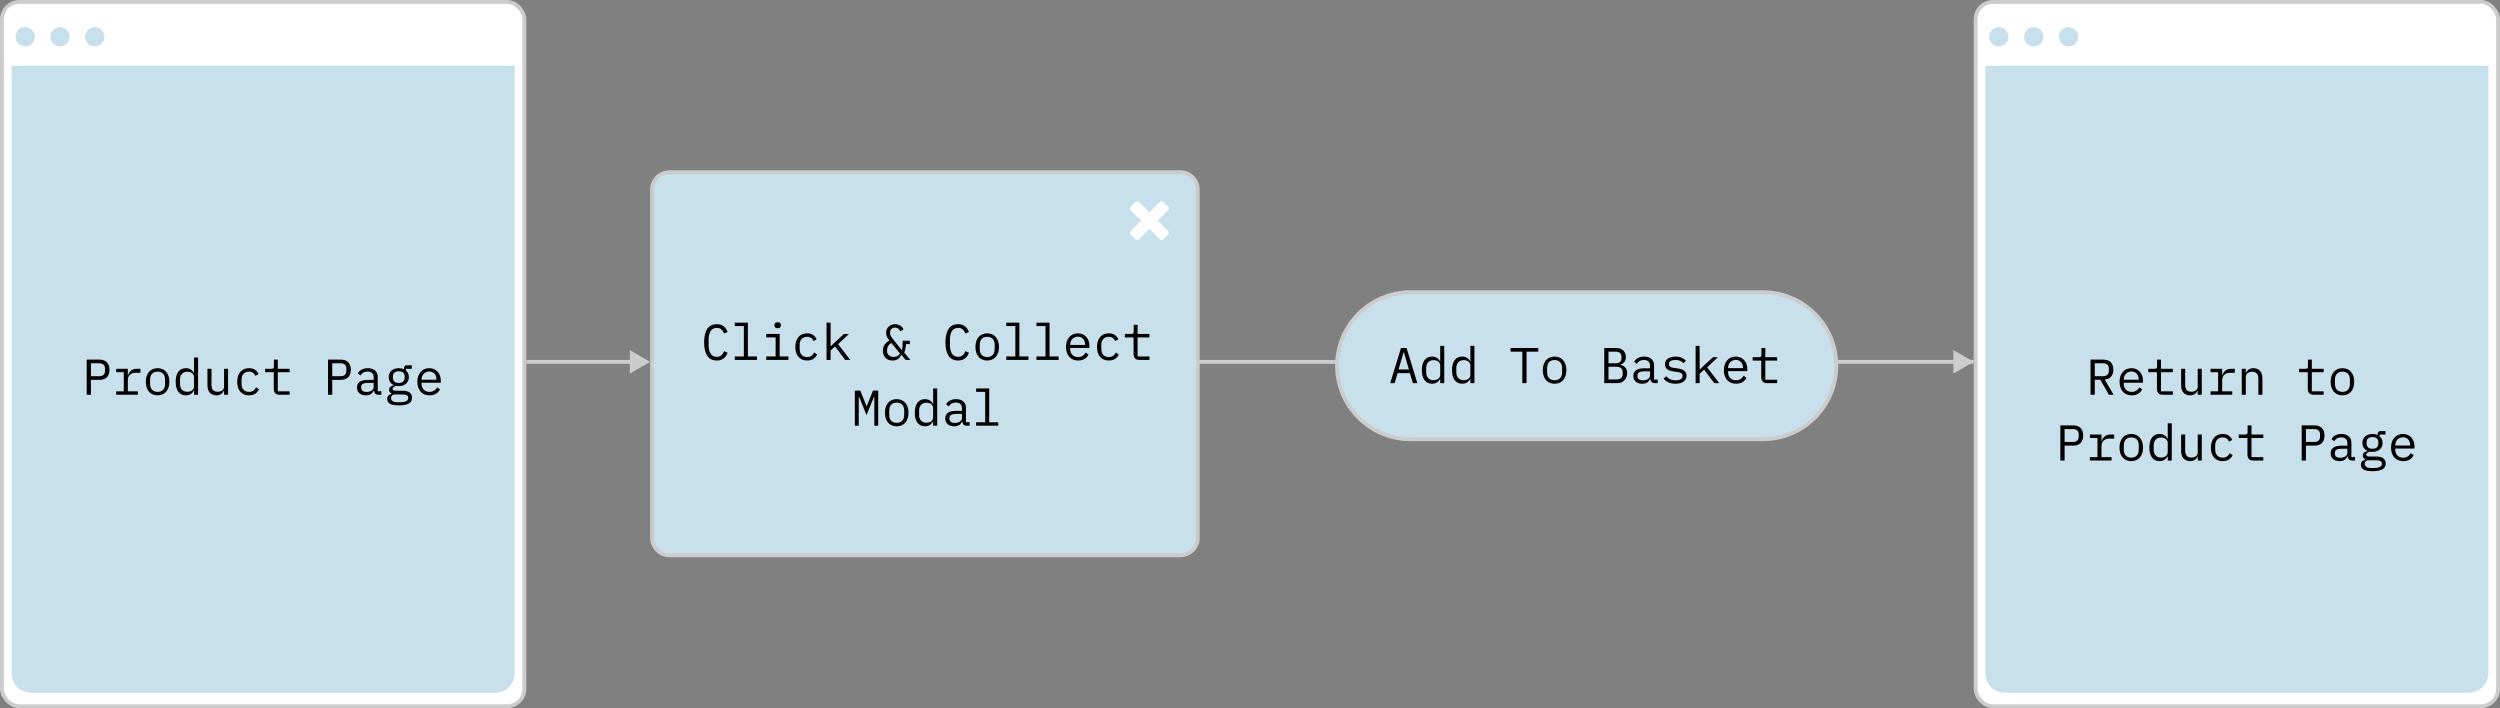 <svg width="646" height="183" viewBox="0 0 646 183" fill="none" xmlns="http://www.w3.org/2000/svg">
<rect x="0" y="0" width="646" height="183" fill="#808080" stroke="none"/>
<line x1="136" y1="93.5" x2="166" y2="93.5" stroke="#CCCCCC"/>
<line x1="297" y1="93.5" x2="510" y2="93.5" stroke="#CCCCCC"/>
<rect x="0.5" y="0.5" width="135" height="182" rx="4.5" fill="white" stroke="#CCCCCC"/>
<path d="M3 17H133V174C133 176.761 130.761 179 128 179H8C5.239 179 3 176.761 3 174V17Z" fill="#C7E0EC"/>
<circle cx="6.5" cy="9.5" r="2.5" fill="#C7E0EC"/>
<circle cx="15.5" cy="9.5" r="2.5" fill="#C7E0EC"/>
<circle cx="24.5" cy="9.5" r="2.5" fill="#C7E0EC"/>
<path d="M22.401 102V92.926H25.703C26.543 92.926 27.184 93.156 27.627 93.615C28.069 94.074 28.29 94.716 28.29 95.539C28.29 96.362 28.069 97.004 27.627 97.463C27.184 97.922 26.543 98.152 25.703 98.152H23.492V102H22.401ZM23.492 97.203H25.677C26.136 97.203 26.491 97.09 26.742 96.865C27.003 96.631 27.133 96.302 27.133 95.877V95.201C27.133 94.776 27.003 94.451 26.742 94.226C26.491 93.992 26.136 93.875 25.677 93.875H23.492V97.203ZM30.026 101.116H31.989V96.176H30.026V95.292H33.029V96.982H33.094C33.233 96.453 33.493 96.042 33.874 95.747C34.264 95.444 34.758 95.292 35.356 95.292H36.292V96.332H35.031C34.433 96.332 33.948 96.505 33.575 96.852C33.211 97.199 33.029 97.654 33.029 98.217V101.116H35.629V102H30.026V101.116ZM40.72 102.156C40.252 102.156 39.828 102.074 39.446 101.909C39.074 101.744 38.753 101.51 38.484 101.207C38.224 100.895 38.025 100.527 37.886 100.102C37.748 99.669 37.678 99.183 37.678 98.646C37.678 98.117 37.748 97.636 37.886 97.203C38.025 96.77 38.224 96.401 38.484 96.098C38.753 95.786 39.074 95.548 39.446 95.383C39.828 95.218 40.252 95.136 40.72 95.136C41.188 95.136 41.609 95.218 41.981 95.383C42.363 95.548 42.683 95.786 42.943 96.098C43.212 96.401 43.416 96.77 43.554 97.203C43.693 97.636 43.762 98.117 43.762 98.646C43.762 99.183 43.693 99.669 43.554 100.102C43.416 100.527 43.212 100.895 42.943 101.207C42.683 101.51 42.363 101.744 41.981 101.909C41.609 102.074 41.188 102.156 40.72 102.156ZM40.72 101.259C41.301 101.259 41.769 101.086 42.124 100.739C42.48 100.392 42.657 99.855 42.657 99.127V98.165C42.657 97.437 42.48 96.9 42.124 96.553C41.769 96.206 41.301 96.033 40.72 96.033C40.14 96.033 39.672 96.206 39.316 96.553C38.961 96.9 38.783 97.437 38.783 98.165V99.127C38.783 99.855 38.961 100.392 39.316 100.739C39.672 101.086 40.14 101.259 40.72 101.259ZM50.14 100.908H50.088C49.655 101.74 48.966 102.156 48.021 102.156C47.198 102.156 46.552 101.848 46.084 101.233C45.625 100.618 45.395 99.755 45.395 98.646C45.395 97.537 45.625 96.674 46.084 96.059C46.552 95.444 47.198 95.136 48.021 95.136C48.966 95.136 49.655 95.552 50.088 96.384H50.14V92.38H51.18V102H50.14V100.908ZM48.424 101.233C48.658 101.233 48.879 101.203 49.087 101.142C49.295 101.081 49.477 100.995 49.633 100.882C49.789 100.761 49.911 100.618 49.997 100.453C50.093 100.28 50.14 100.08 50.14 99.855V97.437C50.14 97.212 50.093 97.017 49.997 96.852C49.911 96.679 49.789 96.536 49.633 96.423C49.477 96.302 49.295 96.211 49.087 96.15C48.879 96.089 48.658 96.059 48.424 96.059C47.818 96.059 47.345 96.245 47.007 96.618C46.678 96.982 46.513 97.467 46.513 98.074V99.218C46.513 99.825 46.678 100.314 47.007 100.687C47.345 101.051 47.818 101.233 48.424 101.233ZM57.896 100.908H57.844C57.775 101.073 57.688 101.233 57.584 101.389C57.48 101.536 57.35 101.666 57.194 101.779C57.047 101.892 56.869 101.983 56.661 102.052C56.453 102.121 56.211 102.156 55.933 102.156C55.231 102.156 54.668 101.935 54.243 101.493C53.819 101.042 53.606 100.41 53.606 99.595V95.292H54.646V99.413C54.646 100.028 54.781 100.488 55.049 100.791C55.318 101.086 55.712 101.233 56.232 101.233C56.44 101.233 56.644 101.207 56.843 101.155C57.042 101.103 57.22 101.025 57.376 100.921C57.532 100.817 57.658 100.687 57.753 100.531C57.849 100.366 57.896 100.171 57.896 99.946V95.292H58.936V102H57.896V100.908ZM64.339 102.156C63.854 102.156 63.42 102.074 63.039 101.909C62.666 101.736 62.35 101.497 62.09 101.194C61.83 100.891 61.631 100.522 61.492 100.089C61.362 99.656 61.297 99.175 61.297 98.646C61.297 98.117 61.366 97.636 61.505 97.203C61.644 96.77 61.843 96.401 62.103 96.098C62.363 95.786 62.679 95.548 63.052 95.383C63.425 95.218 63.849 95.136 64.326 95.136C64.976 95.136 65.505 95.279 65.912 95.565C66.319 95.851 66.618 96.224 66.809 96.683L65.977 97.125C65.856 96.778 65.652 96.51 65.366 96.319C65.089 96.128 64.742 96.033 64.326 96.033C64.023 96.033 63.75 96.085 63.507 96.189C63.273 96.284 63.074 96.423 62.909 96.605C62.744 96.787 62.619 97.004 62.532 97.255C62.454 97.506 62.415 97.779 62.415 98.074V99.218C62.415 99.513 62.454 99.786 62.532 100.037C62.619 100.288 62.744 100.505 62.909 100.687C63.074 100.869 63.277 101.012 63.52 101.116C63.763 101.211 64.04 101.259 64.352 101.259C64.803 101.259 65.175 101.155 65.47 100.947C65.765 100.739 65.999 100.453 66.172 100.089L66.913 100.596C66.714 101.047 66.402 101.419 65.977 101.714C65.561 102.009 65.015 102.156 64.339 102.156ZM72.225 102C71.714 102 71.337 101.857 71.094 101.571C70.86 101.285 70.743 100.917 70.743 100.466V96.176H68.507V95.292H70.171C70.396 95.292 70.552 95.249 70.639 95.162C70.734 95.067 70.782 94.906 70.782 94.681V92.926H71.783V95.292H74.838V96.176H71.783V101.116H74.838V102H72.225ZM84.76 102V92.926H88.062C88.903 92.926 89.544 93.156 89.986 93.615C90.428 94.074 90.649 94.716 90.649 95.539C90.649 96.362 90.428 97.004 89.986 97.463C89.544 97.922 88.903 98.152 88.062 98.152H85.852V102H84.76ZM85.852 97.203H88.036C88.495 97.203 88.85 97.09 89.102 96.865C89.362 96.631 89.492 96.302 89.492 95.877V95.201C89.492 94.776 89.362 94.451 89.102 94.226C88.85 93.992 88.495 93.875 88.036 93.875H85.852V97.203ZM97.82 102C97.412 102 97.122 101.896 96.949 101.688C96.775 101.48 96.667 101.22 96.624 100.908H96.559C96.411 101.298 96.173 101.606 95.844 101.831C95.523 102.048 95.09 102.156 94.544 102.156C93.842 102.156 93.283 101.974 92.867 101.61C92.451 101.246 92.243 100.748 92.243 100.115C92.243 99.491 92.468 99.01 92.919 98.672C93.378 98.334 94.115 98.165 95.129 98.165H96.559V97.502C96.559 97.008 96.42 96.64 96.143 96.397C95.865 96.146 95.471 96.02 94.96 96.02C94.509 96.02 94.141 96.111 93.855 96.293C93.569 96.466 93.339 96.705 93.166 97.008L92.464 96.488C92.55 96.315 92.667 96.146 92.815 95.981C92.962 95.816 93.144 95.673 93.361 95.552C93.577 95.422 93.824 95.322 94.102 95.253C94.379 95.175 94.687 95.136 95.025 95.136C95.813 95.136 96.437 95.335 96.897 95.734C97.365 96.133 97.599 96.687 97.599 97.398V101.09H98.535V102H97.82ZM94.726 101.285C94.994 101.285 95.237 101.255 95.454 101.194C95.679 101.125 95.874 101.038 96.039 100.934C96.203 100.821 96.329 100.691 96.416 100.544C96.511 100.388 96.559 100.223 96.559 100.05V98.945H95.129C94.505 98.945 94.05 99.032 93.764 99.205C93.478 99.378 93.335 99.63 93.335 99.959V100.232C93.335 100.579 93.456 100.843 93.699 101.025C93.95 101.198 94.292 101.285 94.726 101.285ZM106.473 102.767C106.473 103.443 106.191 103.941 105.628 104.262C105.064 104.591 104.219 104.756 103.093 104.756C102.009 104.756 101.229 104.613 100.753 104.327C100.285 104.041 100.051 103.629 100.051 103.092C100.051 102.728 100.146 102.446 100.337 102.247C100.527 102.048 100.796 101.9 101.143 101.805V101.649C100.952 101.554 100.805 101.432 100.701 101.285C100.597 101.138 100.545 100.951 100.545 100.726C100.545 100.379 100.657 100.119 100.883 99.946C101.117 99.773 101.407 99.643 101.754 99.556V99.504C101.338 99.322 101.013 99.053 100.779 98.698C100.553 98.343 100.441 97.927 100.441 97.45C100.441 97.112 100.501 96.8 100.623 96.514C100.744 96.228 100.917 95.985 101.143 95.786C101.377 95.578 101.654 95.418 101.975 95.305C102.295 95.192 102.651 95.136 103.041 95.136C103.543 95.136 103.985 95.227 104.367 95.409V95.292C104.367 95.032 104.427 94.815 104.549 94.642C104.67 94.469 104.878 94.382 105.173 94.382H106.408V95.292H104.9V95.747C105.142 95.955 105.329 96.202 105.459 96.488C105.589 96.774 105.654 97.095 105.654 97.45C105.654 97.788 105.589 98.1 105.459 98.386C105.337 98.672 105.164 98.919 104.939 99.127C104.713 99.326 104.436 99.482 104.107 99.595C103.786 99.708 103.431 99.764 103.041 99.764C102.928 99.764 102.82 99.76 102.716 99.751C102.612 99.742 102.508 99.729 102.404 99.712C102.3 99.729 102.191 99.76 102.079 99.803C101.966 99.838 101.862 99.89 101.767 99.959C101.671 100.02 101.593 100.093 101.533 100.18C101.472 100.267 101.442 100.366 101.442 100.479C101.442 100.678 101.541 100.813 101.741 100.882C101.94 100.943 102.2 100.973 102.521 100.973H104.003C104.869 100.973 105.498 101.138 105.888 101.467C106.278 101.788 106.473 102.221 106.473 102.767ZM105.498 102.819C105.498 102.55 105.389 102.334 105.173 102.169C104.956 102.013 104.579 101.935 104.042 101.935H101.715C101.264 102.117 101.039 102.42 101.039 102.845C101.039 103.14 101.156 103.391 101.39 103.599C101.624 103.816 102.014 103.924 102.56 103.924H103.574C104.18 103.924 104.653 103.829 104.991 103.638C105.329 103.456 105.498 103.183 105.498 102.819ZM103.041 98.958C103.561 98.958 103.942 98.837 104.185 98.594C104.436 98.351 104.562 98.031 104.562 97.632V97.255C104.562 96.856 104.436 96.54 104.185 96.306C103.942 96.063 103.561 95.942 103.041 95.942C102.521 95.942 102.139 96.063 101.897 96.306C101.654 96.54 101.533 96.856 101.533 97.255V97.632C101.533 98.031 101.654 98.351 101.897 98.594C102.139 98.837 102.521 98.958 103.041 98.958ZM110.992 102.156C110.506 102.156 110.069 102.074 109.679 101.909C109.297 101.744 108.968 101.51 108.691 101.207C108.422 100.895 108.214 100.527 108.067 100.102C107.919 99.669 107.846 99.188 107.846 98.659C107.846 98.122 107.919 97.636 108.067 97.203C108.223 96.77 108.435 96.401 108.704 96.098C108.972 95.786 109.293 95.548 109.666 95.383C110.047 95.218 110.467 95.136 110.927 95.136C111.377 95.136 111.785 95.218 112.149 95.383C112.521 95.548 112.838 95.777 113.098 96.072C113.358 96.358 113.557 96.7 113.696 97.099C113.834 97.498 113.904 97.935 113.904 98.412V98.906H108.938V99.218C108.938 99.513 108.985 99.786 109.081 100.037C109.176 100.288 109.31 100.505 109.484 100.687C109.666 100.869 109.882 101.012 110.134 101.116C110.394 101.211 110.68 101.259 110.992 101.259C111.442 101.259 111.832 101.155 112.162 100.947C112.491 100.739 112.742 100.453 112.916 100.089L113.683 100.609C113.483 101.06 113.15 101.432 112.682 101.727C112.222 102.013 111.659 102.156 110.992 102.156ZM110.927 95.994C110.641 95.994 110.376 96.046 110.134 96.15C109.891 96.254 109.679 96.397 109.497 96.579C109.323 96.761 109.185 96.978 109.081 97.229C108.985 97.472 108.938 97.74 108.938 98.035V98.126H112.786V97.983C112.786 97.688 112.738 97.42 112.643 97.177C112.556 96.934 112.43 96.726 112.266 96.553C112.11 96.371 111.915 96.232 111.681 96.137C111.455 96.042 111.204 95.994 110.927 95.994Z" fill="black"/>
<path d="M364.5 75.5H455.5C465.993 75.5 474.5 84.007 474.5 94.5C474.5 104.993 465.993 113.5 455.5 113.5H364.5C354.007 113.5 345.5 104.993 345.5 94.5C345.5 84.007 354.007 75.5 364.5 75.5Z" fill="#C7E0EC" stroke="#CCCCCC"/>
<path d="M365.086 99L364.319 96.413H361.134L360.367 99H359.236L362.018 89.926H363.461L366.243 99H365.086ZM362.785 91.083H362.668L361.394 95.464H364.059L362.785 91.083ZM372.153 97.908H372.101C371.668 98.74 370.979 99.156 370.034 99.156C369.211 99.156 368.565 98.848 368.097 98.233C367.638 97.618 367.408 96.755 367.408 95.646C367.408 94.537 367.638 93.674 368.097 93.059C368.565 92.444 369.211 92.136 370.034 92.136C370.979 92.136 371.668 92.552 372.101 93.384H372.153V89.38H373.193V99H372.153V97.908ZM370.437 98.233C370.671 98.233 370.892 98.203 371.1 98.142C371.308 98.081 371.49 97.995 371.646 97.882C371.802 97.761 371.923 97.618 372.01 97.453C372.105 97.28 372.153 97.08 372.153 96.855V94.437C372.153 94.212 372.105 94.017 372.01 93.852C371.923 93.679 371.802 93.536 371.646 93.423C371.49 93.302 371.308 93.211 371.1 93.15C370.892 93.089 370.671 93.059 370.437 93.059C369.83 93.059 369.358 93.245 369.02 93.618C368.691 93.982 368.526 94.467 368.526 95.074V96.218C368.526 96.825 368.691 97.314 369.02 97.687C369.358 98.051 369.83 98.233 370.437 98.233ZM379.948 97.908H379.896C379.463 98.74 378.774 99.156 377.829 99.156C377.006 99.156 376.36 98.848 375.892 98.233C375.433 97.618 375.203 96.755 375.203 95.646C375.203 94.537 375.433 93.674 375.892 93.059C376.36 92.444 377.006 92.136 377.829 92.136C378.774 92.136 379.463 92.552 379.896 93.384H379.948V89.38H380.988V99H379.948V97.908ZM378.232 98.233C378.466 98.233 378.687 98.203 378.895 98.142C379.103 98.081 379.285 97.995 379.441 97.882C379.597 97.761 379.718 97.618 379.805 97.453C379.9 97.28 379.948 97.08 379.948 96.855V94.437C379.948 94.212 379.9 94.017 379.805 93.852C379.718 93.679 379.597 93.536 379.441 93.423C379.285 93.302 379.103 93.211 378.895 93.15C378.687 93.089 378.466 93.059 378.232 93.059C377.625 93.059 377.153 93.245 376.815 93.618C376.486 93.982 376.321 94.467 376.321 95.074V96.218C376.321 96.825 376.486 97.314 376.815 97.687C377.153 98.051 377.625 98.233 378.232 98.233ZM394.459 90.875V99H393.367V90.875H390.338V89.926H397.488V90.875H394.459ZM401.708 99.156C401.24 99.156 400.815 99.074 400.434 98.909C400.061 98.744 399.74 98.51 399.472 98.207C399.212 97.895 399.012 97.527 398.874 97.102C398.735 96.669 398.666 96.183 398.666 95.646C398.666 95.117 398.735 94.636 398.874 94.203C399.012 93.77 399.212 93.401 399.472 93.098C399.74 92.786 400.061 92.548 400.434 92.383C400.815 92.218 401.24 92.136 401.708 92.136C402.176 92.136 402.596 92.218 402.969 92.383C403.35 92.548 403.671 92.786 403.931 93.098C404.199 93.401 404.403 93.77 404.542 94.203C404.68 94.636 404.75 95.117 404.75 95.646C404.75 96.183 404.68 96.669 404.542 97.102C404.403 97.527 404.199 97.895 403.931 98.207C403.671 98.51 403.35 98.744 402.969 98.909C402.596 99.074 402.176 99.156 401.708 99.156ZM401.708 98.259C402.288 98.259 402.756 98.086 403.112 97.739C403.467 97.392 403.645 96.855 403.645 96.127V95.165C403.645 94.437 403.467 93.9 403.112 93.553C402.756 93.206 402.288 93.033 401.708 93.033C401.127 93.033 400.659 93.206 400.304 93.553C399.948 93.9 399.771 94.437 399.771 95.165V96.127C399.771 96.855 399.948 97.392 400.304 97.739C400.659 98.086 401.127 98.259 401.708 98.259ZM414.541 89.926H417.622C418.402 89.926 419.013 90.138 419.455 90.563C419.897 90.988 420.118 91.555 420.118 92.266C420.118 92.812 419.984 93.241 419.715 93.553C419.455 93.865 419.117 94.086 418.701 94.216V94.255C419.213 94.376 419.633 94.606 419.962 94.944C420.292 95.273 420.456 95.754 420.456 96.387C420.456 96.751 420.396 97.093 420.274 97.414C420.153 97.735 419.98 98.012 419.754 98.246C419.538 98.48 419.278 98.666 418.974 98.805C418.68 98.935 418.359 99 418.012 99H414.541V89.926ZM417.687 98.051C418.19 98.051 418.584 97.938 418.87 97.713C419.156 97.488 419.299 97.141 419.299 96.673V96.14C419.299 95.681 419.156 95.338 418.87 95.113C418.584 94.879 418.19 94.762 417.687 94.762H415.633V98.051H417.687ZM417.505 93.865C417.965 93.865 418.324 93.765 418.584 93.566C418.844 93.358 418.974 93.046 418.974 92.63V92.123C418.974 91.707 418.844 91.395 418.584 91.187C418.324 90.979 417.965 90.875 417.505 90.875H415.633V93.865H417.505ZM427.627 99C427.22 99 426.93 98.896 426.756 98.688C426.583 98.48 426.475 98.22 426.431 97.908H426.366C426.219 98.298 425.981 98.606 425.651 98.831C425.331 99.048 424.897 99.156 424.351 99.156C423.649 99.156 423.09 98.974 422.674 98.61C422.258 98.246 422.05 97.748 422.05 97.115C422.05 96.491 422.276 96.01 422.726 95.672C423.186 95.334 423.922 95.165 424.936 95.165H426.366V94.502C426.366 94.008 426.228 93.64 425.95 93.397C425.673 93.146 425.279 93.02 424.767 93.02C424.317 93.02 423.948 93.111 423.662 93.293C423.376 93.466 423.147 93.705 422.973 94.008L422.271 93.488C422.358 93.315 422.475 93.146 422.622 92.981C422.77 92.816 422.952 92.673 423.168 92.552C423.385 92.422 423.632 92.322 423.909 92.253C424.187 92.175 424.494 92.136 424.832 92.136C425.621 92.136 426.245 92.335 426.704 92.734C427.172 93.133 427.406 93.687 427.406 94.398V98.09H428.342V99H427.627ZM424.533 98.285C424.802 98.285 425.045 98.255 425.261 98.194C425.487 98.125 425.682 98.038 425.846 97.934C426.011 97.821 426.137 97.691 426.223 97.544C426.319 97.388 426.366 97.223 426.366 97.05V95.945H424.936C424.312 95.945 423.857 96.032 423.571 96.205C423.285 96.378 423.142 96.63 423.142 96.959V97.232C423.142 97.579 423.264 97.843 423.506 98.025C423.758 98.198 424.1 98.285 424.533 98.285ZM432.965 99.156C432.263 99.156 431.657 99.039 431.145 98.805C430.643 98.562 430.214 98.242 429.858 97.843L430.56 97.232C430.881 97.57 431.232 97.83 431.613 98.012C431.995 98.194 432.454 98.285 432.991 98.285C433.511 98.285 433.936 98.194 434.265 98.012C434.603 97.821 434.772 97.527 434.772 97.128C434.772 96.955 434.738 96.812 434.668 96.699C434.608 96.578 434.521 96.482 434.408 96.413C434.296 96.344 434.17 96.292 434.031 96.257C433.893 96.214 433.745 96.179 433.589 96.153L432.536 95.997C432.302 95.962 432.047 95.915 431.769 95.854C431.501 95.793 431.254 95.698 431.028 95.568C430.803 95.429 430.612 95.247 430.456 95.022C430.309 94.797 430.235 94.502 430.235 94.138C430.235 93.8 430.3 93.51 430.43 93.267C430.569 93.016 430.76 92.808 431.002 92.643C431.245 92.47 431.531 92.344 431.86 92.266C432.19 92.179 432.549 92.136 432.939 92.136C433.546 92.136 434.07 92.231 434.512 92.422C434.963 92.613 435.349 92.877 435.669 93.215L434.993 93.852C434.915 93.757 434.816 93.661 434.694 93.566C434.582 93.462 434.439 93.371 434.265 93.293C434.101 93.206 433.906 93.137 433.68 93.085C433.455 93.033 433.195 93.007 432.9 93.007C432.372 93.007 431.964 93.098 431.678 93.28C431.401 93.462 431.262 93.726 431.262 94.073C431.262 94.246 431.293 94.394 431.353 94.515C431.423 94.628 431.514 94.719 431.626 94.788C431.739 94.857 431.865 94.914 432.003 94.957C432.151 94.992 432.298 95.022 432.445 95.048L433.498 95.204C433.741 95.239 433.997 95.286 434.265 95.347C434.534 95.408 434.781 95.507 435.006 95.646C435.232 95.776 435.418 95.954 435.565 96.179C435.721 96.404 435.799 96.699 435.799 97.063C435.799 97.73 435.539 98.246 435.019 98.61C434.508 98.974 433.823 99.156 432.965 99.156ZM438.147 89.38H439.187V95.451H439.239L440.409 94.346L442.645 92.292H443.919L441.137 94.918L444.244 99H442.957L440.344 95.516L439.187 96.569V99H438.147V89.38ZM448.594 99.156C448.109 99.156 447.671 99.074 447.281 98.909C446.9 98.744 446.57 98.51 446.293 98.207C446.024 97.895 445.816 97.527 445.669 97.102C445.522 96.669 445.448 96.188 445.448 95.659C445.448 95.122 445.522 94.636 445.669 94.203C445.825 93.77 446.037 93.401 446.306 93.098C446.575 92.786 446.895 92.548 447.268 92.383C447.649 92.218 448.07 92.136 448.529 92.136C448.98 92.136 449.387 92.218 449.751 92.383C450.124 92.548 450.44 92.777 450.7 93.072C450.96 93.358 451.159 93.7 451.298 94.099C451.437 94.498 451.506 94.935 451.506 95.412V95.906H446.54V96.218C446.54 96.513 446.588 96.786 446.683 97.037C446.778 97.288 446.913 97.505 447.086 97.687C447.268 97.869 447.485 98.012 447.736 98.116C447.996 98.211 448.282 98.259 448.594 98.259C449.045 98.259 449.435 98.155 449.764 97.947C450.093 97.739 450.345 97.453 450.518 97.089L451.285 97.609C451.086 98.06 450.752 98.432 450.284 98.727C449.825 99.013 449.261 99.156 448.594 99.156ZM448.529 92.994C448.243 92.994 447.979 93.046 447.736 93.15C447.493 93.254 447.281 93.397 447.099 93.579C446.926 93.761 446.787 93.978 446.683 94.229C446.588 94.472 446.54 94.74 446.54 95.035V95.126H450.388V94.983C450.388 94.688 450.34 94.42 450.245 94.177C450.158 93.934 450.033 93.726 449.868 93.553C449.712 93.371 449.517 93.232 449.283 93.137C449.058 93.042 448.806 92.994 448.529 92.994ZM456.597 99C456.086 99 455.709 98.857 455.466 98.571C455.232 98.285 455.115 97.917 455.115 97.466V93.176H452.879V92.292H454.543C454.768 92.292 454.924 92.249 455.011 92.162C455.106 92.067 455.154 91.906 455.154 91.681V89.926H456.155V92.292H459.21V93.176H456.155V98.116H459.21V99H456.597Z" fill="black"/>
<rect x="510.5" y="0.5" width="135" height="182" rx="4.5" fill="white" stroke="#CCCCCC"/>
<path d="M513 17H643V174C643 176.761 640.761 179 638 179H518C515.239 179 513 176.761 513 174V17Z" fill="#C7E0EC"/>
<circle cx="516.5" cy="9.5" r="2.5" fill="#C7E0EC"/>
<circle cx="525.5" cy="9.5" r="2.5" fill="#C7E0EC"/>
<circle cx="534.5" cy="9.5" r="2.5" fill="#C7E0EC"/>
<path d="M541.287 102H540.195V92.926H543.497C544.338 92.926 544.979 93.156 545.421 93.615C545.863 94.074 546.084 94.716 546.084 95.539C546.084 96.276 545.894 96.865 545.512 97.307C545.131 97.749 544.576 98.005 543.848 98.074L546.162 102H544.94L542.73 98.126H541.287V102ZM543.471 97.203C543.931 97.203 544.286 97.09 544.537 96.865C544.797 96.631 544.927 96.302 544.927 95.877V95.201C544.927 94.776 544.797 94.451 544.537 94.226C544.286 93.992 543.931 93.875 543.471 93.875H541.287V97.203H543.471ZM550.837 102.156C550.352 102.156 549.914 102.074 549.524 101.909C549.143 101.744 548.814 101.51 548.536 101.207C548.268 100.895 548.06 100.527 547.912 100.102C547.765 99.669 547.691 99.188 547.691 98.659C547.691 98.122 547.765 97.636 547.912 97.203C548.068 96.77 548.281 96.401 548.549 96.098C548.818 95.786 549.139 95.548 549.511 95.383C549.893 95.218 550.313 95.136 550.772 95.136C551.223 95.136 551.63 95.218 551.994 95.383C552.367 95.548 552.683 95.777 552.943 96.072C553.203 96.358 553.403 96.7 553.541 97.099C553.68 97.498 553.749 97.935 553.749 98.412V98.906H548.783V99.218C548.783 99.513 548.831 99.786 548.926 100.037C549.022 100.288 549.156 100.505 549.329 100.687C549.511 100.869 549.728 101.012 549.979 101.116C550.239 101.211 550.525 101.259 550.837 101.259C551.288 101.259 551.678 101.155 552.007 100.947C552.337 100.739 552.588 100.453 552.761 100.089L553.528 100.609C553.329 101.06 552.995 101.432 552.527 101.727C552.068 102.013 551.505 102.156 550.837 102.156ZM550.772 95.994C550.486 95.994 550.222 96.046 549.979 96.15C549.737 96.254 549.524 96.397 549.342 96.579C549.169 96.761 549.03 96.978 548.926 97.229C548.831 97.472 548.783 97.74 548.783 98.035V98.126H552.631V97.983C552.631 97.688 552.584 97.42 552.488 97.177C552.402 96.934 552.276 96.726 552.111 96.553C551.955 96.371 551.76 96.232 551.526 96.137C551.301 96.042 551.05 95.994 550.772 95.994ZM558.84 102C558.329 102 557.952 101.857 557.709 101.571C557.475 101.285 557.358 100.917 557.358 100.466V96.176H555.122V95.292H556.786C557.012 95.292 557.168 95.249 557.254 95.162C557.35 95.067 557.397 94.906 557.397 94.681V92.926H558.398V95.292H561.453V96.176H558.398V101.116H561.453V102H558.84ZM567.896 100.908H567.844C567.775 101.073 567.688 101.233 567.584 101.389C567.48 101.536 567.35 101.666 567.194 101.779C567.047 101.892 566.869 101.983 566.661 102.052C566.453 102.121 566.21 102.156 565.933 102.156C565.231 102.156 564.668 101.935 564.243 101.493C563.818 101.042 563.606 100.41 563.606 99.595V95.292H564.646V99.413C564.646 100.028 564.78 100.488 565.049 100.791C565.318 101.086 565.712 101.233 566.232 101.233C566.44 101.233 566.644 101.207 566.843 101.155C567.042 101.103 567.22 101.025 567.376 100.921C567.532 100.817 567.658 100.687 567.753 100.531C567.848 100.366 567.896 100.171 567.896 99.946V95.292H568.936V102H567.896V100.908ZM571.206 101.116H573.169V96.176H571.206V95.292H574.209V96.982H574.274C574.413 96.453 574.673 96.042 575.054 95.747C575.444 95.444 575.938 95.292 576.536 95.292H577.472V96.332H576.211C575.613 96.332 575.128 96.505 574.755 96.852C574.391 97.199 574.209 97.654 574.209 98.217V101.116H576.809V102H571.206V101.116ZM579.274 102V95.292H580.314V96.384H580.366C580.435 96.219 580.522 96.063 580.626 95.916C580.73 95.76 580.856 95.626 581.003 95.513C581.159 95.4 581.341 95.309 581.549 95.24C581.757 95.171 582 95.136 582.277 95.136C582.979 95.136 583.542 95.361 583.967 95.812C584.392 96.254 584.604 96.882 584.604 97.697V102H583.564V97.879C583.564 97.264 583.43 96.809 583.161 96.514C582.892 96.211 582.498 96.059 581.978 96.059C581.77 96.059 581.566 96.085 581.367 96.137C581.168 96.189 580.99 96.267 580.834 96.371C580.678 96.475 580.552 96.609 580.457 96.774C580.362 96.939 580.314 97.129 580.314 97.346V102H579.274ZM597.815 102C597.304 102 596.927 101.857 596.684 101.571C596.45 101.285 596.333 100.917 596.333 100.466V96.176H594.097V95.292H595.761C595.986 95.292 596.142 95.249 596.229 95.162C596.324 95.067 596.372 94.906 596.372 94.681V92.926H597.373V95.292H600.428V96.176H597.373V101.116H600.428V102H597.815ZM605.285 102.156C604.817 102.156 604.392 102.074 604.011 101.909C603.638 101.744 603.317 101.51 603.049 101.207C602.789 100.895 602.589 100.527 602.451 100.102C602.312 99.669 602.243 99.183 602.243 98.646C602.243 98.117 602.312 97.636 602.451 97.203C602.589 96.77 602.789 96.401 603.049 96.098C603.317 95.786 603.638 95.548 604.011 95.383C604.392 95.218 604.817 95.136 605.285 95.136C605.753 95.136 606.173 95.218 606.546 95.383C606.927 95.548 607.248 95.786 607.508 96.098C607.776 96.401 607.98 96.77 608.119 97.203C608.257 97.636 608.327 98.117 608.327 98.646C608.327 99.183 608.257 99.669 608.119 100.102C607.98 100.527 607.776 100.895 607.508 101.207C607.248 101.51 606.927 101.744 606.546 101.909C606.173 102.074 605.753 102.156 605.285 102.156ZM605.285 101.259C605.865 101.259 606.333 101.086 606.689 100.739C607.044 100.392 607.222 99.855 607.222 99.127V98.165C607.222 97.437 607.044 96.9 606.689 96.553C606.333 96.206 605.865 96.033 605.285 96.033C604.704 96.033 604.236 96.206 603.881 96.553C603.525 96.9 603.348 97.437 603.348 98.165V99.127C603.348 99.855 603.525 100.392 603.881 100.739C604.236 101.086 604.704 101.259 605.285 101.259ZM532.4 119V109.926H535.702C536.543 109.926 537.184 110.156 537.626 110.615C538.068 111.074 538.289 111.716 538.289 112.539C538.289 113.362 538.068 114.004 537.626 114.463C537.184 114.922 536.543 115.152 535.702 115.152H533.492V119H532.4ZM533.492 114.203H535.676C536.136 114.203 536.491 114.09 536.742 113.865C537.002 113.631 537.132 113.302 537.132 112.877V112.201C537.132 111.776 537.002 111.451 536.742 111.226C536.491 110.992 536.136 110.875 535.676 110.875H533.492V114.203ZM540.026 118.116H541.989V113.176H540.026V112.292H543.029V113.982H543.094C543.233 113.453 543.493 113.042 543.874 112.747C544.264 112.444 544.758 112.292 545.356 112.292H546.292V113.332H545.031C544.433 113.332 543.948 113.505 543.575 113.852C543.211 114.199 543.029 114.654 543.029 115.217V118.116H545.629V119H540.026V118.116ZM550.72 119.156C550.252 119.156 549.828 119.074 549.446 118.909C549.074 118.744 548.753 118.51 548.484 118.207C548.224 117.895 548.025 117.527 547.886 117.102C547.748 116.669 547.678 116.183 547.678 115.646C547.678 115.117 547.748 114.636 547.886 114.203C548.025 113.77 548.224 113.401 548.484 113.098C548.753 112.786 549.074 112.548 549.446 112.383C549.828 112.218 550.252 112.136 550.72 112.136C551.188 112.136 551.609 112.218 551.981 112.383C552.363 112.548 552.683 112.786 552.943 113.098C553.212 113.401 553.416 113.77 553.554 114.203C553.693 114.636 553.762 115.117 553.762 115.646C553.762 116.183 553.693 116.669 553.554 117.102C553.416 117.527 553.212 117.895 552.943 118.207C552.683 118.51 552.363 118.744 551.981 118.909C551.609 119.074 551.188 119.156 550.72 119.156ZM550.72 118.259C551.301 118.259 551.769 118.086 552.124 117.739C552.48 117.392 552.657 116.855 552.657 116.127V115.165C552.657 114.437 552.48 113.9 552.124 113.553C551.769 113.206 551.301 113.033 550.72 113.033C550.14 113.033 549.672 113.206 549.316 113.553C548.961 113.9 548.783 114.437 548.783 115.165V116.127C548.783 116.855 548.961 117.392 549.316 117.739C549.672 118.086 550.14 118.259 550.72 118.259ZM560.14 117.908H560.088C559.655 118.74 558.966 119.156 558.021 119.156C557.198 119.156 556.552 118.848 556.084 118.233C555.625 117.618 555.395 116.755 555.395 115.646C555.395 114.537 555.625 113.674 556.084 113.059C556.552 112.444 557.198 112.136 558.021 112.136C558.966 112.136 559.655 112.552 560.088 113.384H560.14V109.38H561.18V119H560.14V117.908ZM558.424 118.233C558.658 118.233 558.879 118.203 559.087 118.142C559.295 118.081 559.477 117.995 559.633 117.882C559.789 117.761 559.911 117.618 559.997 117.453C560.093 117.28 560.14 117.08 560.14 116.855V114.437C560.14 114.212 560.093 114.017 559.997 113.852C559.911 113.679 559.789 113.536 559.633 113.423C559.477 113.302 559.295 113.211 559.087 113.15C558.879 113.089 558.658 113.059 558.424 113.059C557.818 113.059 557.345 113.245 557.007 113.618C556.678 113.982 556.513 114.467 556.513 115.074V116.218C556.513 116.825 556.678 117.314 557.007 117.687C557.345 118.051 557.818 118.233 558.424 118.233ZM567.896 117.908H567.844C567.775 118.073 567.688 118.233 567.584 118.389C567.48 118.536 567.35 118.666 567.194 118.779C567.047 118.892 566.869 118.983 566.661 119.052C566.453 119.121 566.21 119.156 565.933 119.156C565.231 119.156 564.668 118.935 564.243 118.493C563.818 118.042 563.606 117.41 563.606 116.595V112.292H564.646V116.413C564.646 117.028 564.78 117.488 565.049 117.791C565.318 118.086 565.712 118.233 566.232 118.233C566.44 118.233 566.644 118.207 566.843 118.155C567.042 118.103 567.22 118.025 567.376 117.921C567.532 117.817 567.658 117.687 567.753 117.531C567.848 117.366 567.896 117.171 567.896 116.946V112.292H568.936V119H567.896V117.908ZM574.339 119.156C573.854 119.156 573.42 119.074 573.039 118.909C572.666 118.736 572.35 118.497 572.09 118.194C571.83 117.891 571.631 117.522 571.492 117.089C571.362 116.656 571.297 116.175 571.297 115.646C571.297 115.117 571.366 114.636 571.505 114.203C571.644 113.77 571.843 113.401 572.103 113.098C572.363 112.786 572.679 112.548 573.052 112.383C573.425 112.218 573.849 112.136 574.326 112.136C574.976 112.136 575.505 112.279 575.912 112.565C576.319 112.851 576.618 113.224 576.809 113.683L575.977 114.125C575.856 113.778 575.652 113.51 575.366 113.319C575.089 113.128 574.742 113.033 574.326 113.033C574.023 113.033 573.75 113.085 573.507 113.189C573.273 113.284 573.074 113.423 572.909 113.605C572.744 113.787 572.619 114.004 572.532 114.255C572.454 114.506 572.415 114.779 572.415 115.074V116.218C572.415 116.513 572.454 116.786 572.532 117.037C572.619 117.288 572.744 117.505 572.909 117.687C573.074 117.869 573.277 118.012 573.52 118.116C573.763 118.211 574.04 118.259 574.352 118.259C574.803 118.259 575.175 118.155 575.47 117.947C575.765 117.739 575.999 117.453 576.172 117.089L576.913 117.596C576.714 118.047 576.402 118.419 575.977 118.714C575.561 119.009 575.015 119.156 574.339 119.156ZM582.225 119C581.714 119 581.337 118.857 581.094 118.571C580.86 118.285 580.743 117.917 580.743 117.466V113.176H578.507V112.292H580.171C580.396 112.292 580.552 112.249 580.639 112.162C580.734 112.067 580.782 111.906 580.782 111.681V109.926H581.783V112.292H584.838V113.176H581.783V118.116H584.838V119H582.225ZM594.76 119V109.926H598.062C598.903 109.926 599.544 110.156 599.986 110.615C600.428 111.074 600.649 111.716 600.649 112.539C600.649 113.362 600.428 114.004 599.986 114.463C599.544 114.922 598.903 115.152 598.062 115.152H595.852V119H594.76ZM595.852 114.203H598.036C598.495 114.203 598.851 114.09 599.102 113.865C599.362 113.631 599.492 113.302 599.492 112.877V112.201C599.492 111.776 599.362 111.451 599.102 111.226C598.851 110.992 598.495 110.875 598.036 110.875H595.852V114.203ZM607.82 119C607.412 119 607.122 118.896 606.949 118.688C606.775 118.48 606.667 118.22 606.624 117.908H606.559C606.411 118.298 606.173 118.606 605.844 118.831C605.523 119.048 605.09 119.156 604.544 119.156C603.842 119.156 603.283 118.974 602.867 118.61C602.451 118.246 602.243 117.748 602.243 117.115C602.243 116.491 602.468 116.01 602.919 115.672C603.378 115.334 604.115 115.165 605.129 115.165H606.559V114.502C606.559 114.008 606.42 113.64 606.143 113.397C605.865 113.146 605.471 113.02 604.96 113.02C604.509 113.02 604.141 113.111 603.855 113.293C603.569 113.466 603.339 113.705 603.166 114.008L602.464 113.488C602.55 113.315 602.667 113.146 602.815 112.981C602.962 112.816 603.144 112.673 603.361 112.552C603.577 112.422 603.824 112.322 604.102 112.253C604.379 112.175 604.687 112.136 605.025 112.136C605.813 112.136 606.437 112.335 606.897 112.734C607.365 113.133 607.599 113.687 607.599 114.398V118.09H608.535V119H607.82ZM604.726 118.285C604.994 118.285 605.237 118.255 605.454 118.194C605.679 118.125 605.874 118.038 606.039 117.934C606.203 117.821 606.329 117.691 606.416 117.544C606.511 117.388 606.559 117.223 606.559 117.05V115.945H605.129C604.505 115.945 604.05 116.032 603.764 116.205C603.478 116.378 603.335 116.63 603.335 116.959V117.232C603.335 117.579 603.456 117.843 603.699 118.025C603.95 118.198 604.292 118.285 604.726 118.285ZM616.473 119.767C616.473 120.443 616.191 120.941 615.628 121.262C615.064 121.591 614.219 121.756 613.093 121.756C612.009 121.756 611.229 121.613 610.753 121.327C610.285 121.041 610.051 120.629 610.051 120.092C610.051 119.728 610.146 119.446 610.337 119.247C610.527 119.048 610.796 118.9 611.143 118.805V118.649C610.952 118.554 610.805 118.432 610.701 118.285C610.597 118.138 610.545 117.951 610.545 117.726C610.545 117.379 610.657 117.119 610.883 116.946C611.117 116.773 611.407 116.643 611.754 116.556V116.504C611.338 116.322 611.013 116.053 610.779 115.698C610.553 115.343 610.441 114.927 610.441 114.45C610.441 114.112 610.501 113.8 610.623 113.514C610.744 113.228 610.917 112.985 611.143 112.786C611.377 112.578 611.654 112.418 611.975 112.305C612.295 112.192 612.651 112.136 613.041 112.136C613.543 112.136 613.985 112.227 614.367 112.409V112.292C614.367 112.032 614.427 111.815 614.549 111.642C614.67 111.469 614.878 111.382 615.173 111.382H616.408V112.292H614.9V112.747C615.142 112.955 615.329 113.202 615.459 113.488C615.589 113.774 615.654 114.095 615.654 114.45C615.654 114.788 615.589 115.1 615.459 115.386C615.337 115.672 615.164 115.919 614.939 116.127C614.713 116.326 614.436 116.482 614.107 116.595C613.786 116.708 613.431 116.764 613.041 116.764C612.928 116.764 612.82 116.76 612.716 116.751C612.612 116.742 612.508 116.729 612.404 116.712C612.3 116.729 612.191 116.76 612.079 116.803C611.966 116.838 611.862 116.89 611.767 116.959C611.671 117.02 611.593 117.093 611.533 117.18C611.472 117.267 611.442 117.366 611.442 117.479C611.442 117.678 611.541 117.813 611.741 117.882C611.94 117.943 612.2 117.973 612.521 117.973H614.003C614.869 117.973 615.498 118.138 615.888 118.467C616.278 118.788 616.473 119.221 616.473 119.767ZM615.498 119.819C615.498 119.55 615.389 119.334 615.173 119.169C614.956 119.013 614.579 118.935 614.042 118.935H611.715C611.264 119.117 611.039 119.42 611.039 119.845C611.039 120.14 611.156 120.391 611.39 120.599C611.624 120.816 612.014 120.924 612.56 120.924H613.574C614.18 120.924 614.653 120.829 614.991 120.638C615.329 120.456 615.498 120.183 615.498 119.819ZM613.041 115.958C613.561 115.958 613.942 115.837 614.185 115.594C614.436 115.351 614.562 115.031 614.562 114.632V114.255C614.562 113.856 614.436 113.54 614.185 113.306C613.942 113.063 613.561 112.942 613.041 112.942C612.521 112.942 612.139 113.063 611.897 113.306C611.654 113.54 611.533 113.856 611.533 114.255V114.632C611.533 115.031 611.654 115.351 611.897 115.594C612.139 115.837 612.521 115.958 613.041 115.958ZM620.992 119.156C620.506 119.156 620.069 119.074 619.679 118.909C619.297 118.744 618.968 118.51 618.691 118.207C618.422 117.895 618.214 117.527 618.067 117.102C617.919 116.669 617.846 116.188 617.846 115.659C617.846 115.122 617.919 114.636 618.067 114.203C618.223 113.77 618.435 113.401 618.704 113.098C618.972 112.786 619.293 112.548 619.666 112.383C620.047 112.218 620.467 112.136 620.927 112.136C621.377 112.136 621.785 112.218 622.149 112.383C622.521 112.548 622.838 112.777 623.098 113.072C623.358 113.358 623.557 113.7 623.696 114.099C623.834 114.498 623.904 114.935 623.904 115.412V115.906H618.938V116.218C618.938 116.513 618.985 116.786 619.081 117.037C619.176 117.288 619.31 117.505 619.484 117.687C619.666 117.869 619.882 118.012 620.134 118.116C620.394 118.211 620.68 118.259 620.992 118.259C621.442 118.259 621.832 118.155 622.162 117.947C622.491 117.739 622.742 117.453 622.916 117.089L623.683 117.609C623.483 118.06 623.15 118.432 622.682 118.727C622.222 119.013 621.659 119.156 620.992 119.156ZM620.927 112.994C620.641 112.994 620.376 113.046 620.134 113.15C619.891 113.254 619.679 113.397 619.497 113.579C619.323 113.761 619.185 113.978 619.081 114.229C618.985 114.472 618.938 114.74 618.938 115.035V115.126H622.786V114.983C622.786 114.688 622.738 114.42 622.643 114.177C622.556 113.934 622.43 113.726 622.266 113.553C622.11 113.371 621.915 113.232 621.681 113.137C621.455 113.042 621.204 112.994 620.927 112.994Z" fill="black"/>
<path d="M173 44.5H305C307.485 44.5 309.5 46.515 309.5 49V139C309.5 141.485 307.485 143.5 305 143.5H173C170.515 143.5 168.5 141.485 168.5 139V49C168.5 46.515 170.515 44.5 173 44.5Z" fill="#C7E0EC" stroke="#CCCCCC"/>
<path d="M185.237 93.156C184.128 93.156 183.3 92.753 182.754 91.947C182.217 91.141 181.948 89.98 181.948 88.463C181.948 86.946 182.217 85.785 182.754 84.979C183.3 84.173 184.128 83.77 185.237 83.77C185.653 83.77 186.013 83.826 186.316 83.939C186.619 84.052 186.879 84.203 187.096 84.394C187.313 84.585 187.495 84.801 187.642 85.044C187.789 85.278 187.919 85.516 188.032 85.759L187.096 86.188C187.018 85.989 186.927 85.802 186.823 85.629C186.719 85.447 186.593 85.291 186.446 85.161C186.307 85.022 186.138 84.914 185.939 84.836C185.748 84.758 185.514 84.719 185.237 84.719C184.518 84.719 183.98 84.992 183.625 85.538C183.278 86.084 183.105 86.812 183.105 87.722V89.204C183.105 90.114 183.278 90.842 183.625 91.388C183.98 91.934 184.518 92.207 185.237 92.207C185.514 92.207 185.748 92.168 185.939 92.09C186.138 92.012 186.307 91.908 186.446 91.778C186.593 91.639 186.719 91.483 186.823 91.31C186.927 91.128 187.018 90.937 187.096 90.738L188.032 91.167C187.919 91.418 187.789 91.661 187.642 91.895C187.495 92.129 187.313 92.341 187.096 92.532C186.879 92.723 186.619 92.874 186.316 92.987C186.013 93.1 185.653 93.156 185.237 93.156ZM189.873 92.116H192.213V84.264H189.873V83.38H193.253V92.116H195.593V93H189.873V92.116ZM200.944 84.81C200.641 84.81 200.428 84.749 200.307 84.628C200.186 84.498 200.125 84.338 200.125 84.147V83.939C200.125 83.748 200.186 83.592 200.307 83.471C200.428 83.341 200.641 83.276 200.944 83.276C201.247 83.276 201.46 83.341 201.581 83.471C201.702 83.592 201.763 83.748 201.763 83.939V84.147C201.763 84.338 201.702 84.498 201.581 84.628C201.46 84.749 201.247 84.81 200.944 84.81ZM198.006 92.116H200.424V87.176H198.006V86.292H201.464V92.116H203.726V93H198.006V92.116ZM208.557 93.156C208.072 93.156 207.638 93.074 207.257 92.909C206.884 92.736 206.568 92.497 206.308 92.194C206.048 91.891 205.849 91.522 205.71 91.089C205.58 90.656 205.515 90.175 205.515 89.646C205.515 89.117 205.584 88.636 205.723 88.203C205.862 87.77 206.061 87.401 206.321 87.098C206.581 86.786 206.897 86.548 207.27 86.383C207.643 86.218 208.067 86.136 208.544 86.136C209.194 86.136 209.723 86.279 210.13 86.565C210.537 86.851 210.836 87.224 211.027 87.683L210.195 88.125C210.074 87.778 209.87 87.51 209.584 87.319C209.307 87.128 208.96 87.033 208.544 87.033C208.241 87.033 207.968 87.085 207.725 87.189C207.491 87.284 207.292 87.423 207.127 87.605C206.962 87.787 206.837 88.004 206.75 88.255C206.672 88.506 206.633 88.779 206.633 89.074V90.218C206.633 90.513 206.672 90.786 206.75 91.037C206.837 91.288 206.962 91.505 207.127 91.687C207.292 91.869 207.495 92.012 207.738 92.116C207.981 92.211 208.258 92.259 208.57 92.259C209.021 92.259 209.393 92.155 209.688 91.947C209.983 91.739 210.217 91.453 210.39 91.089L211.131 91.596C210.932 92.047 210.62 92.419 210.195 92.714C209.779 93.009 209.233 93.156 208.557 93.156ZM213.583 83.38H214.623V89.451H214.675L215.845 88.346L218.081 86.292H219.355L216.573 88.918L219.68 93H218.393L215.78 89.516L214.623 90.569V93H213.583V83.38ZM230.629 93.156C230.23 93.156 229.875 93.091 229.563 92.961C229.259 92.831 228.999 92.653 228.783 92.428C228.575 92.194 228.414 91.925 228.302 91.622C228.189 91.319 228.133 90.994 228.133 90.647C228.133 90.422 228.159 90.188 228.211 89.945C228.263 89.702 228.354 89.468 228.484 89.243C228.614 89.009 228.783 88.788 228.991 88.58C229.207 88.363 229.48 88.173 229.81 88.008C229.567 87.696 229.363 87.375 229.199 87.046C229.043 86.717 228.965 86.357 228.965 85.967C228.965 85.638 229.025 85.339 229.147 85.07C229.277 84.801 229.446 84.572 229.654 84.381C229.87 84.182 230.122 84.03 230.408 83.926C230.694 83.822 230.997 83.77 231.318 83.77C231.604 83.77 231.864 83.813 232.098 83.9C232.34 83.978 232.553 84.082 232.735 84.212C232.917 84.342 233.068 84.489 233.19 84.654C233.32 84.819 233.415 84.983 233.476 85.148L232.618 85.59C232.505 85.321 232.336 85.1 232.111 84.927C231.885 84.745 231.604 84.654 231.266 84.654C230.876 84.654 230.564 84.775 230.33 85.018C230.104 85.252 229.992 85.555 229.992 85.928V86.032C229.992 86.171 230.009 86.305 230.044 86.435C230.078 86.565 230.13 86.704 230.2 86.851C230.278 86.99 230.373 87.141 230.486 87.306C230.607 87.471 230.75 87.657 230.915 87.865L232.085 89.308L233.034 90.478H233.099C233.159 90.14 233.198 89.754 233.216 89.321C233.233 88.888 233.25 88.463 233.268 88.047H235.101V88.918H234.126C234.1 89.126 234.074 89.321 234.048 89.503C234.022 89.685 233.991 89.863 233.957 90.036C233.922 90.209 233.883 90.387 233.84 90.569C233.796 90.742 233.736 90.929 233.658 91.128L235.244 93H234.009L232.878 91.661H232.813C232.691 92.112 232.444 92.476 232.072 92.753C231.699 93.022 231.218 93.156 230.629 93.156ZM230.902 92.233C231.274 92.233 231.604 92.155 231.89 91.999C232.176 91.843 232.401 91.626 232.566 91.349L230.304 88.619C229.905 88.87 229.623 89.156 229.459 89.477C229.294 89.789 229.212 90.131 229.212 90.504V90.699C229.212 91.167 229.368 91.54 229.68 91.817C229.992 92.094 230.399 92.233 230.902 92.233ZM247.596 93.156C246.487 93.156 245.659 92.753 245.113 91.947C244.576 91.141 244.307 89.98 244.307 88.463C244.307 86.946 244.576 85.785 245.113 84.979C245.659 84.173 246.487 83.77 247.596 83.77C248.012 83.77 248.372 83.826 248.675 83.939C248.979 84.052 249.239 84.203 249.455 84.394C249.672 84.585 249.854 84.801 250.001 85.044C250.149 85.278 250.279 85.516 250.391 85.759L249.455 86.188C249.377 85.989 249.286 85.802 249.182 85.629C249.078 85.447 248.953 85.291 248.805 85.161C248.667 85.022 248.498 84.914 248.298 84.836C248.108 84.758 247.874 84.719 247.596 84.719C246.877 84.719 246.34 84.992 245.984 85.538C245.638 86.084 245.464 86.812 245.464 87.722V89.204C245.464 90.114 245.638 90.842 245.984 91.388C246.34 91.934 246.877 92.207 247.596 92.207C247.874 92.207 248.108 92.168 248.298 92.09C248.498 92.012 248.667 91.908 248.805 91.778C248.953 91.639 249.078 91.483 249.182 91.31C249.286 91.128 249.377 90.937 249.455 90.738L250.391 91.167C250.279 91.418 250.149 91.661 250.001 91.895C249.854 92.129 249.672 92.341 249.455 92.532C249.239 92.723 248.979 92.874 248.675 92.987C248.372 93.1 248.012 93.156 247.596 93.156ZM255.092 93.156C254.624 93.156 254.2 93.074 253.818 92.909C253.446 92.744 253.125 92.51 252.856 92.207C252.596 91.895 252.397 91.527 252.258 91.102C252.12 90.669 252.05 90.183 252.05 89.646C252.05 89.117 252.12 88.636 252.258 88.203C252.397 87.77 252.596 87.401 252.856 87.098C253.125 86.786 253.446 86.548 253.818 86.383C254.2 86.218 254.624 86.136 255.092 86.136C255.56 86.136 255.981 86.218 256.353 86.383C256.735 86.548 257.055 86.786 257.315 87.098C257.584 87.401 257.788 87.77 257.926 88.203C258.065 88.636 258.134 89.117 258.134 89.646C258.134 90.183 258.065 90.669 257.926 91.102C257.788 91.527 257.584 91.895 257.315 92.207C257.055 92.51 256.735 92.744 256.353 92.909C255.981 93.074 255.56 93.156 255.092 93.156ZM255.092 92.259C255.673 92.259 256.141 92.086 256.496 91.739C256.852 91.392 257.029 90.855 257.029 90.127V89.165C257.029 88.437 256.852 87.9 256.496 87.553C256.141 87.206 255.673 87.033 255.092 87.033C254.512 87.033 254.044 87.206 253.688 87.553C253.333 87.9 253.155 88.437 253.155 89.165V90.127C253.155 90.855 253.333 91.392 253.688 91.739C254.044 92.086 254.512 92.259 255.092 92.259ZM260.027 92.116H262.367V84.264H260.027V83.38H263.407V92.116H265.747V93H260.027V92.116ZM267.822 92.116H270.162V84.264H267.822V83.38H271.202V92.116H273.542V93H267.822V92.116ZM278.594 93.156C278.109 93.156 277.671 93.074 277.281 92.909C276.9 92.744 276.57 92.51 276.293 92.207C276.024 91.895 275.816 91.527 275.669 91.102C275.522 90.669 275.448 90.188 275.448 89.659C275.448 89.122 275.522 88.636 275.669 88.203C275.825 87.77 276.037 87.401 276.306 87.098C276.575 86.786 276.895 86.548 277.268 86.383C277.649 86.218 278.07 86.136 278.529 86.136C278.98 86.136 279.387 86.218 279.751 86.383C280.124 86.548 280.44 86.777 280.7 87.072C280.96 87.358 281.159 87.7 281.298 88.099C281.437 88.498 281.506 88.935 281.506 89.412V89.906H276.54V90.218C276.54 90.513 276.588 90.786 276.683 91.037C276.778 91.288 276.913 91.505 277.086 91.687C277.268 91.869 277.485 92.012 277.736 92.116C277.996 92.211 278.282 92.259 278.594 92.259C279.045 92.259 279.435 92.155 279.764 91.947C280.093 91.739 280.345 91.453 280.518 91.089L281.285 91.609C281.086 92.06 280.752 92.432 280.284 92.727C279.825 93.013 279.261 93.156 278.594 93.156ZM278.529 86.994C278.243 86.994 277.979 87.046 277.736 87.15C277.493 87.254 277.281 87.397 277.099 87.579C276.926 87.761 276.787 87.978 276.683 88.229C276.588 88.472 276.54 88.74 276.54 89.035V89.126H280.388V88.983C280.388 88.688 280.34 88.42 280.245 88.177C280.158 87.934 280.033 87.726 279.868 87.553C279.712 87.371 279.517 87.232 279.283 87.137C279.058 87.042 278.806 86.994 278.529 86.994ZM286.506 93.156C286.021 93.156 285.587 93.074 285.206 92.909C284.833 92.736 284.517 92.497 284.257 92.194C283.997 91.891 283.798 91.522 283.659 91.089C283.529 90.656 283.464 90.175 283.464 89.646C283.464 89.117 283.533 88.636 283.672 88.203C283.811 87.77 284.01 87.401 284.27 87.098C284.53 86.786 284.846 86.548 285.219 86.383C285.592 86.218 286.016 86.136 286.493 86.136C287.143 86.136 287.672 86.279 288.079 86.565C288.486 86.851 288.785 87.224 288.976 87.683L288.144 88.125C288.023 87.778 287.819 87.51 287.533 87.319C287.256 87.128 286.909 87.033 286.493 87.033C286.19 87.033 285.917 87.085 285.674 87.189C285.44 87.284 285.241 87.423 285.076 87.605C284.911 87.787 284.786 88.004 284.699 88.255C284.621 88.506 284.582 88.779 284.582 89.074V90.218C284.582 90.513 284.621 90.786 284.699 91.037C284.786 91.288 284.911 91.505 285.076 91.687C285.241 91.869 285.444 92.012 285.687 92.116C285.93 92.211 286.207 92.259 286.519 92.259C286.97 92.259 287.342 92.155 287.637 91.947C287.932 91.739 288.166 91.453 288.339 91.089L289.08 91.596C288.881 92.047 288.569 92.419 288.144 92.714C287.728 93.009 287.182 93.156 286.506 93.156ZM294.392 93C293.881 93 293.504 92.857 293.261 92.571C293.027 92.285 292.91 91.917 292.91 91.466V87.176H290.674V86.292H292.338C292.563 86.292 292.719 86.249 292.806 86.162C292.901 86.067 292.949 85.906 292.949 85.681V83.926H293.95V86.292H297.005V87.176H293.95V92.116H297.005V93H294.392ZM225.928 105.45V102.577H225.824L223.913 107.244L222.002 102.577H221.898V105.45V110H220.897V100.926H222.301L223.9 104.93H223.978L225.577 100.926H226.929V110H225.928V105.45ZM231.708 110.156C231.24 110.156 230.815 110.074 230.434 109.909C230.061 109.744 229.74 109.51 229.472 109.207C229.212 108.895 229.012 108.527 228.874 108.102C228.735 107.669 228.666 107.183 228.666 106.646C228.666 106.117 228.735 105.636 228.874 105.203C229.012 104.77 229.212 104.401 229.472 104.098C229.74 103.786 230.061 103.548 230.434 103.383C230.815 103.218 231.24 103.136 231.708 103.136C232.176 103.136 232.596 103.218 232.969 103.383C233.35 103.548 233.671 103.786 233.931 104.098C234.199 104.401 234.403 104.77 234.542 105.203C234.68 105.636 234.75 106.117 234.75 106.646C234.75 107.183 234.68 107.669 234.542 108.102C234.403 108.527 234.199 108.895 233.931 109.207C233.671 109.51 233.35 109.744 232.969 109.909C232.596 110.074 232.176 110.156 231.708 110.156ZM231.708 109.259C232.288 109.259 232.756 109.086 233.112 108.739C233.467 108.392 233.645 107.855 233.645 107.127V106.165C233.645 105.437 233.467 104.9 233.112 104.553C232.756 104.206 232.288 104.033 231.708 104.033C231.127 104.033 230.659 104.206 230.304 104.553C229.948 104.9 229.771 105.437 229.771 106.165V107.127C229.771 107.855 229.948 108.392 230.304 108.739C230.659 109.086 231.127 109.259 231.708 109.259ZM241.128 108.908H241.076C240.642 109.74 239.953 110.156 239.009 110.156C238.185 110.156 237.54 109.848 237.072 109.233C236.612 108.618 236.383 107.755 236.383 106.646C236.383 105.537 236.612 104.674 237.072 104.059C237.54 103.444 238.185 103.136 239.009 103.136C239.953 103.136 240.642 103.552 241.076 104.384H241.128V100.38H242.168V110H241.128V108.908ZM239.412 109.233C239.646 109.233 239.867 109.203 240.075 109.142C240.283 109.081 240.465 108.995 240.621 108.882C240.777 108.761 240.898 108.618 240.985 108.453C241.08 108.28 241.128 108.08 241.128 107.855V105.437C241.128 105.212 241.08 105.017 240.985 104.852C240.898 104.679 240.777 104.536 240.621 104.423C240.465 104.302 240.283 104.211 240.075 104.15C239.867 104.089 239.646 104.059 239.412 104.059C238.805 104.059 238.333 104.245 237.995 104.618C237.665 104.982 237.501 105.467 237.501 106.074V107.218C237.501 107.825 237.665 108.314 237.995 108.687C238.333 109.051 238.805 109.233 239.412 109.233ZM249.832 110C249.425 110 249.135 109.896 248.961 109.688C248.788 109.48 248.68 109.22 248.636 108.908H248.571C248.424 109.298 248.186 109.606 247.856 109.831C247.536 110.048 247.102 110.156 246.556 110.156C245.854 110.156 245.295 109.974 244.879 109.61C244.463 109.246 244.255 108.748 244.255 108.115C244.255 107.491 244.481 107.01 244.931 106.672C245.391 106.334 246.127 106.165 247.141 106.165H248.571V105.502C248.571 105.008 248.433 104.64 248.155 104.397C247.878 104.146 247.484 104.02 246.972 104.02C246.522 104.02 246.153 104.111 245.867 104.293C245.581 104.466 245.352 104.705 245.178 105.008L244.476 104.488C244.563 104.315 244.68 104.146 244.827 103.981C244.975 103.816 245.157 103.673 245.373 103.552C245.59 103.422 245.837 103.322 246.114 103.253C246.392 103.175 246.699 103.136 247.037 103.136C247.826 103.136 248.45 103.335 248.909 103.734C249.377 104.133 249.611 104.687 249.611 105.398V109.09H250.547V110H249.832ZM246.738 109.285C247.007 109.285 247.25 109.255 247.466 109.194C247.692 109.125 247.887 109.038 248.051 108.934C248.216 108.821 248.342 108.691 248.428 108.544C248.524 108.388 248.571 108.223 248.571 108.05V106.945H247.141C246.517 106.945 246.062 107.032 245.776 107.205C245.49 107.378 245.347 107.63 245.347 107.959V108.232C245.347 108.579 245.469 108.843 245.711 109.025C245.963 109.198 246.305 109.285 246.738 109.285ZM252.232 109.116H254.572V101.264H252.232V100.38H255.612V109.116H257.952V110H252.232V109.116Z" fill="black"/>
<path d="M301.726 59.75C301.947 59.972 301.947 60.331 301.726 60.555L300.555 61.726C300.334 61.947 299.974 61.947 299.75 61.726L297 58.971L294.248 61.724C294.027 61.945 293.667 61.945 293.443 61.724L292.273 60.553C292.051 60.331 292.051 59.972 292.273 59.748L295.027 56.998L292.275 54.246C292.053 54.024 292.053 53.665 292.275 53.441L293.446 52.271C293.667 52.049 294.027 52.049 294.25 52.271L297 55.025L299.753 52.273C299.974 52.051 300.334 52.051 300.557 52.273L301.728 53.444C301.95 53.665 301.95 54.024 301.728 54.248L298.974 56.998L301.726 59.75Z" fill="white"/>
<path d="M301.648 59.826C301.805 59.989 301.831 60.243 301.691 60.428C301.655 60.476 301.607 60.519 301.564 60.562C301.381 60.745 301.201 60.925 301.018 61.108C300.85 61.276 300.682 61.444 300.514 61.614C300.318 61.81 300.034 61.846 299.824 61.644C299.157 61.005 298.515 60.336 297.863 59.684C297.601 59.421 297.338 59.159 297.078 58.898C297.037 58.857 296.966 58.857 296.925 58.898C296.456 59.367 295.987 59.837 295.52 60.303C295.201 60.622 294.883 60.94 294.565 61.259C294.466 61.358 294.367 61.457 294.268 61.556C294.203 61.62 294.143 61.689 294.061 61.732C293.842 61.848 293.629 61.756 293.469 61.597C293.334 61.461 293.2 61.328 293.065 61.192C292.899 61.026 292.736 60.863 292.57 60.697C292.482 60.609 292.372 60.521 292.301 60.417C292.163 60.219 292.208 59.974 292.37 59.809C292.439 59.74 292.51 59.669 292.578 59.6C292.867 59.311 293.153 59.025 293.441 58.737C293.986 58.193 294.528 57.65 295.072 57.106C295.083 57.095 295.094 57.084 295.103 57.076C295.143 57.035 295.143 56.964 295.103 56.923C294.633 56.454 294.164 55.985 293.697 55.518C293.379 55.199 293.06 54.881 292.742 54.562C292.643 54.463 292.544 54.364 292.445 54.266C292.38 54.201 292.312 54.141 292.269 54.059C292.152 53.839 292.245 53.626 292.404 53.467C292.54 53.332 292.673 53.198 292.809 53.063C292.974 52.897 293.138 52.733 293.304 52.568C293.392 52.48 293.48 52.37 293.583 52.299C293.781 52.161 294.027 52.206 294.192 52.368C294.261 52.436 294.332 52.507 294.401 52.576C294.689 52.865 294.976 53.151 295.264 53.439C295.808 53.984 296.351 54.526 296.895 55.07C296.906 55.081 296.916 55.092 296.925 55.1C296.966 55.141 297.037 55.141 297.078 55.1C297.547 54.631 298.016 54.162 298.483 53.695C298.801 53.377 299.12 53.058 299.438 52.74C299.537 52.641 299.636 52.542 299.735 52.443C299.8 52.378 299.86 52.309 299.942 52.266C300.161 52.15 300.374 52.243 300.536 52.402C300.671 52.538 300.805 52.671 300.94 52.806C301.106 52.972 301.27 53.136 301.435 53.301C301.523 53.39 301.633 53.478 301.704 53.581C301.842 53.779 301.797 54.025 301.635 54.19C301.567 54.259 301.496 54.33 301.427 54.399C301.138 54.687 300.852 54.973 300.564 55.262C300.019 55.806 299.477 56.348 298.933 56.893C298.922 56.904 298.911 56.914 298.903 56.923C298.862 56.964 298.862 57.035 298.903 57.076C299.212 57.386 299.52 57.693 299.83 58.003C300.323 58.496 300.818 58.991 301.31 59.484C301.42 59.598 301.534 59.712 301.648 59.826C301.747 59.925 301.898 59.772 301.801 59.673C301.491 59.363 301.184 59.055 300.874 58.745C300.381 58.253 299.886 57.758 299.393 57.265C299.279 57.151 299.165 57.037 299.051 56.923C299.051 56.975 299.051 57.024 299.051 57.076C299.546 56.581 300.039 56.088 300.534 55.593C300.852 55.275 301.168 54.958 301.487 54.64C301.681 54.446 301.943 54.246 301.99 53.96C302.031 53.71 301.932 53.495 301.758 53.323C301.622 53.187 301.487 53.052 301.351 52.916C301.179 52.744 301.009 52.574 300.837 52.402C300.736 52.301 300.635 52.18 300.514 52.103C300.245 51.931 299.899 51.982 299.673 52.2C299.619 52.251 299.568 52.305 299.514 52.359C299.232 52.641 298.95 52.923 298.666 53.207C298.096 53.777 297.525 54.347 296.955 54.917C296.944 54.928 296.934 54.939 296.923 54.95C296.975 54.95 297.024 54.95 297.076 54.95C296.581 54.455 296.088 53.962 295.593 53.467C295.275 53.149 294.958 52.832 294.64 52.514C294.446 52.32 294.246 52.058 293.96 52.01C293.71 51.969 293.495 52.069 293.323 52.243C293.187 52.378 293.052 52.514 292.916 52.65C292.744 52.822 292.574 52.992 292.402 53.164C292.301 53.265 292.18 53.366 292.103 53.486C291.931 53.755 291.982 54.102 292.2 54.328C292.251 54.382 292.305 54.433 292.359 54.487C292.641 54.769 292.923 55.051 293.207 55.335C293.777 55.905 294.347 56.475 294.917 57.046C294.928 57.056 294.939 57.067 294.95 57.078C294.95 57.026 294.95 56.977 294.95 56.925C294.455 57.42 293.962 57.913 293.467 58.408C293.149 58.726 292.832 59.042 292.514 59.361C292.32 59.555 292.058 59.755 292.01 60.041C291.969 60.291 292.068 60.506 292.243 60.678C292.378 60.813 292.514 60.949 292.649 61.084C292.822 61.257 292.992 61.427 293.164 61.599C293.265 61.7 293.366 61.82 293.487 61.898C293.755 62.07 294.102 62.018 294.328 61.801C294.382 61.749 294.433 61.696 294.487 61.642C294.769 61.36 295.051 61.078 295.335 60.794C295.905 60.224 296.475 59.654 297.046 59.083C297.056 59.073 297.067 59.062 297.078 59.051C297.026 59.051 296.977 59.051 296.925 59.051C297.599 59.725 298.272 60.398 298.946 61.072C299.189 61.315 299.428 61.564 299.675 61.801C299.951 62.064 300.37 62.059 300.641 61.792C300.8 61.638 300.955 61.478 301.113 61.321C301.326 61.108 301.536 60.897 301.749 60.684C301.838 60.596 301.917 60.501 301.96 60.381C302.051 60.133 301.982 59.862 301.803 59.675C301.706 59.574 301.554 59.725 301.648 59.826Z" fill="white"/>
<path d="M168 93.5L162.75 96.531L162.75 90.469L168 93.5Z" fill="#CCCCCC"/>
<path d="M510 93.5L504.75 96.531L504.75 90.469L510 93.5Z" fill="#CCCCCC"/>
</svg>
